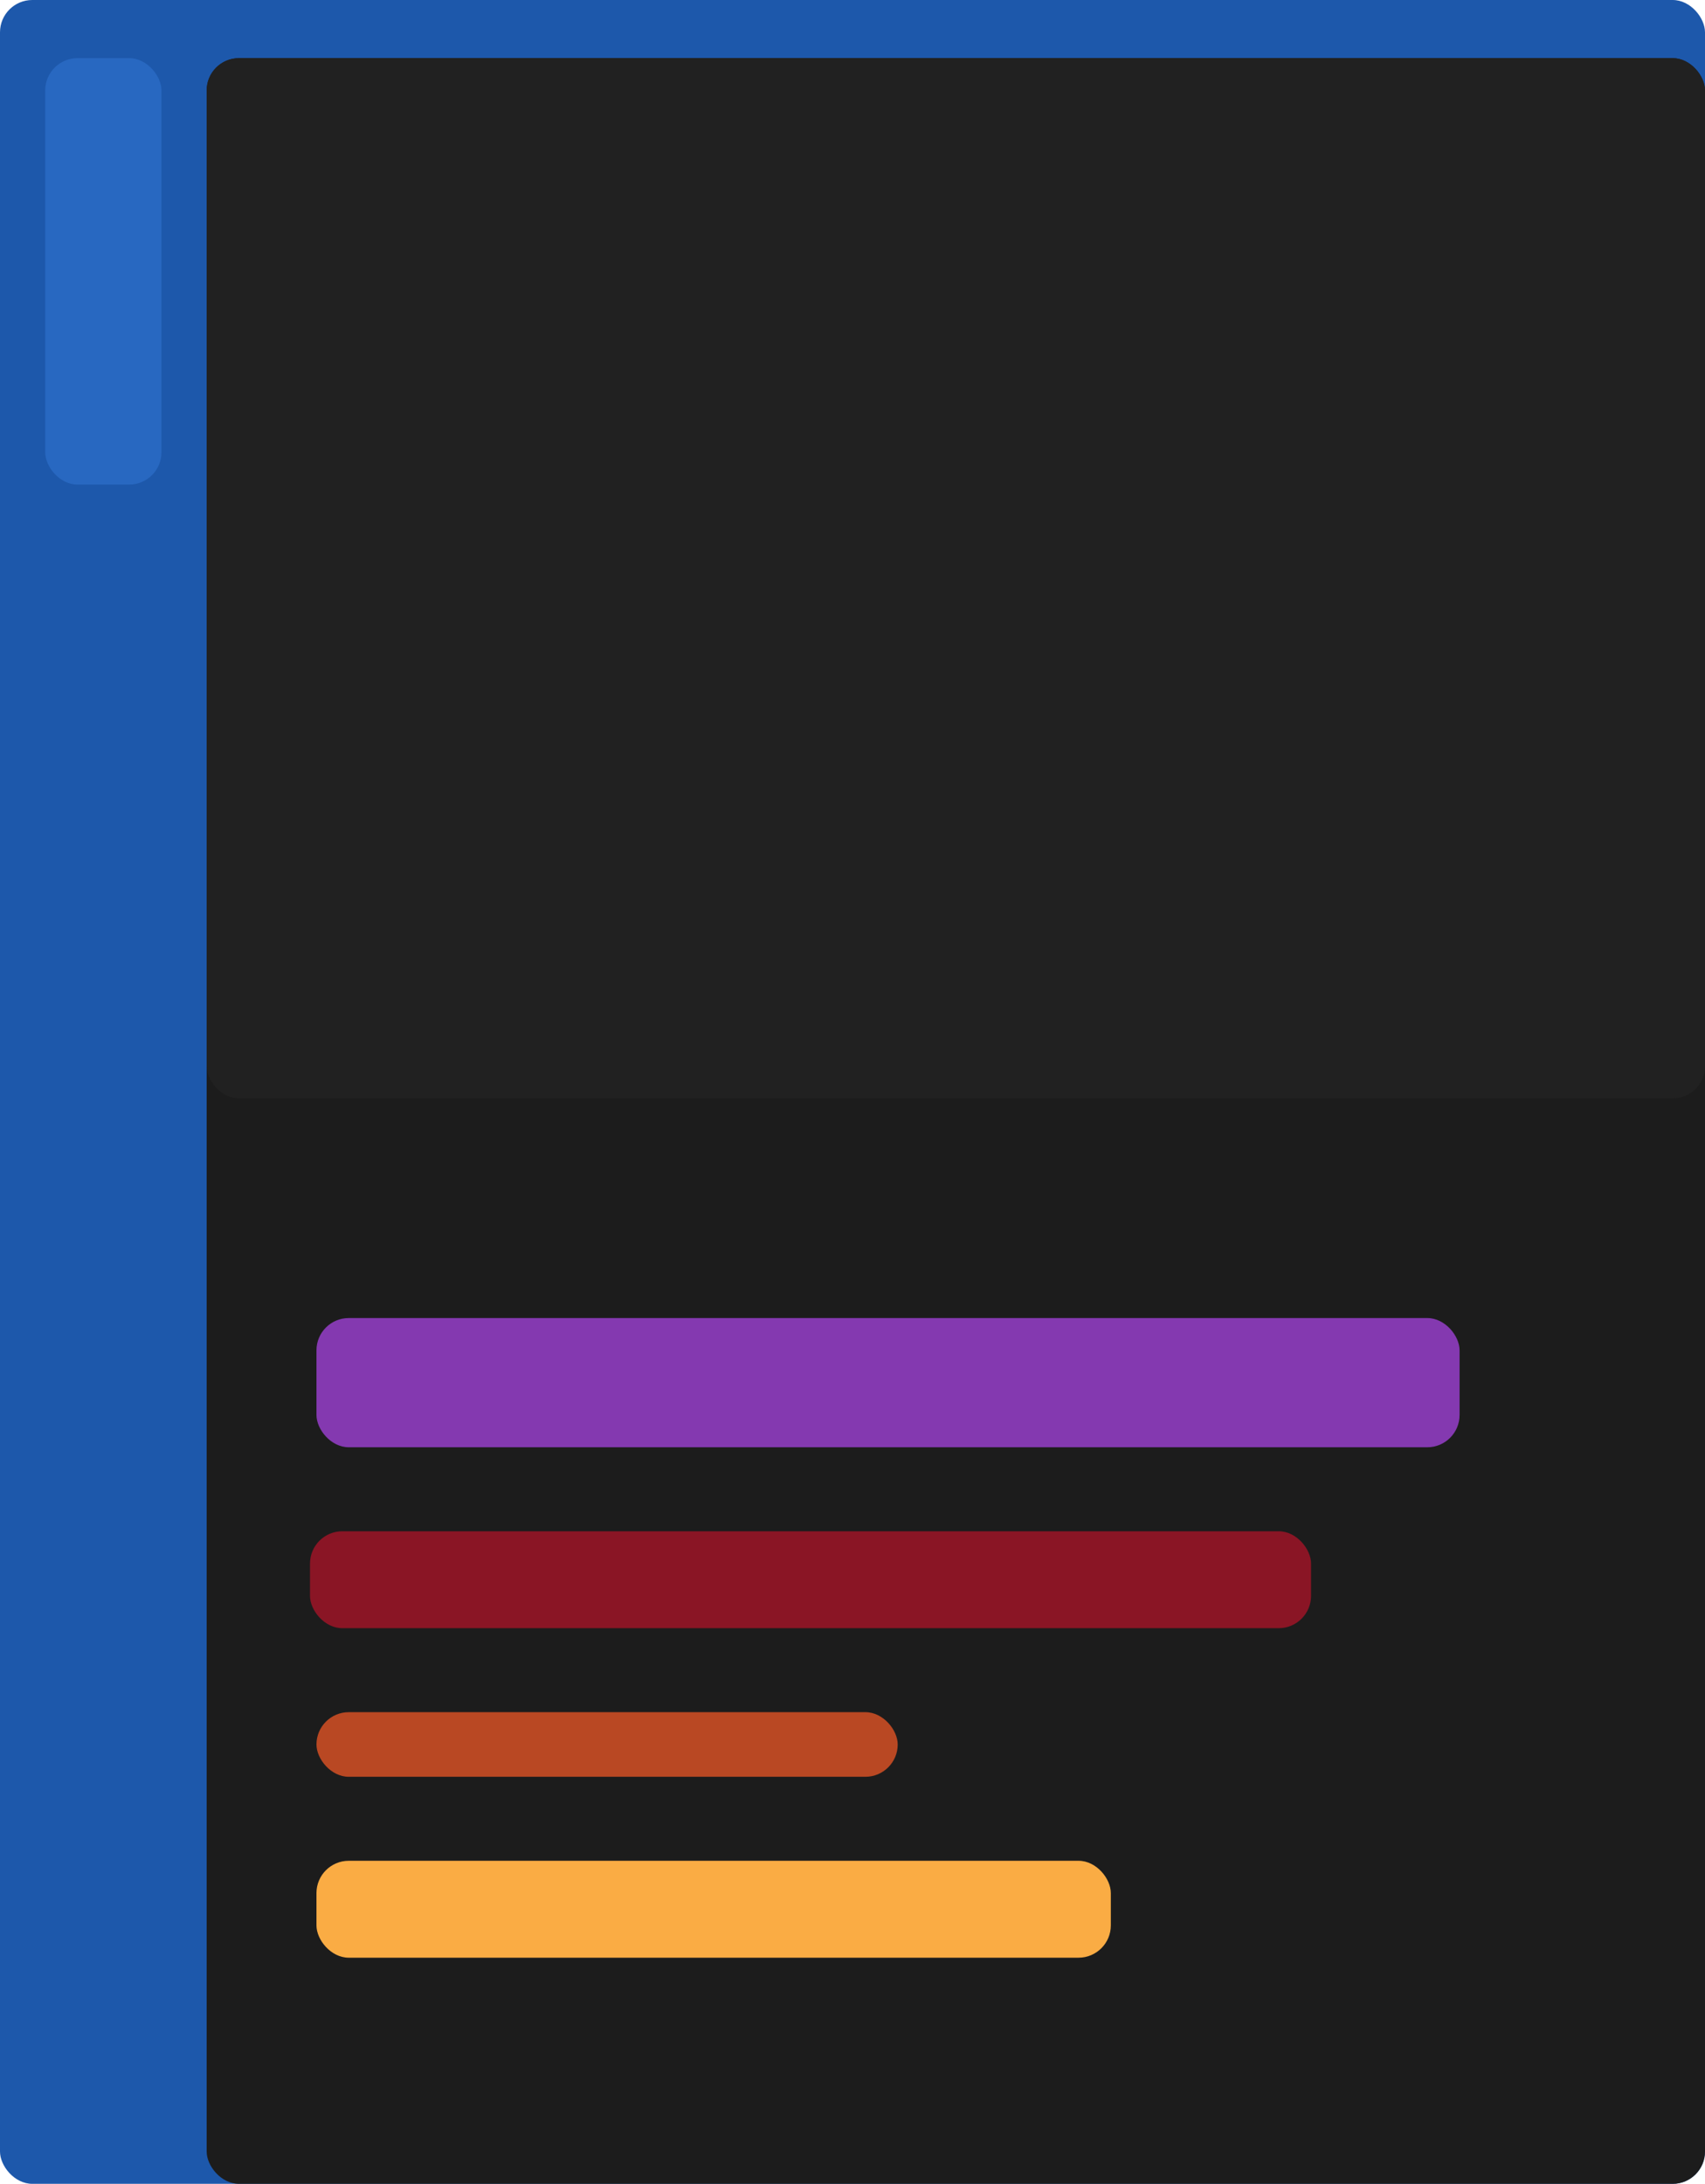 <svg width="264" height="338" viewBox="0 0 264 338" fill="none" xmlns="http://www.w3.org/2000/svg">
<rect width="264" height="338" rx="5" fill="#1D58AB"/>
<rect x="32" y="9" width="232" height="329" rx="5" fill="#1C1C1C"/>
<rect x="32" y="9" width="232" height="161" rx="5" fill="#212121"/>
<rect x="7" y="9" width="18" height="66" rx="5" fill="#2868C1"/>
<rect x="49" y="204" width="177" height="20" rx="5" fill="#8439B0"/>
<rect x="48" y="237" width="155" height="15" rx="5" fill="#8A1525"/>
<rect x="49" y="265" width="90" height="10" rx="5" fill="#B94823"/>
<rect x="49" y="288" width="123" height="15" rx="5" fill="#FAAC44"/>
</svg>
